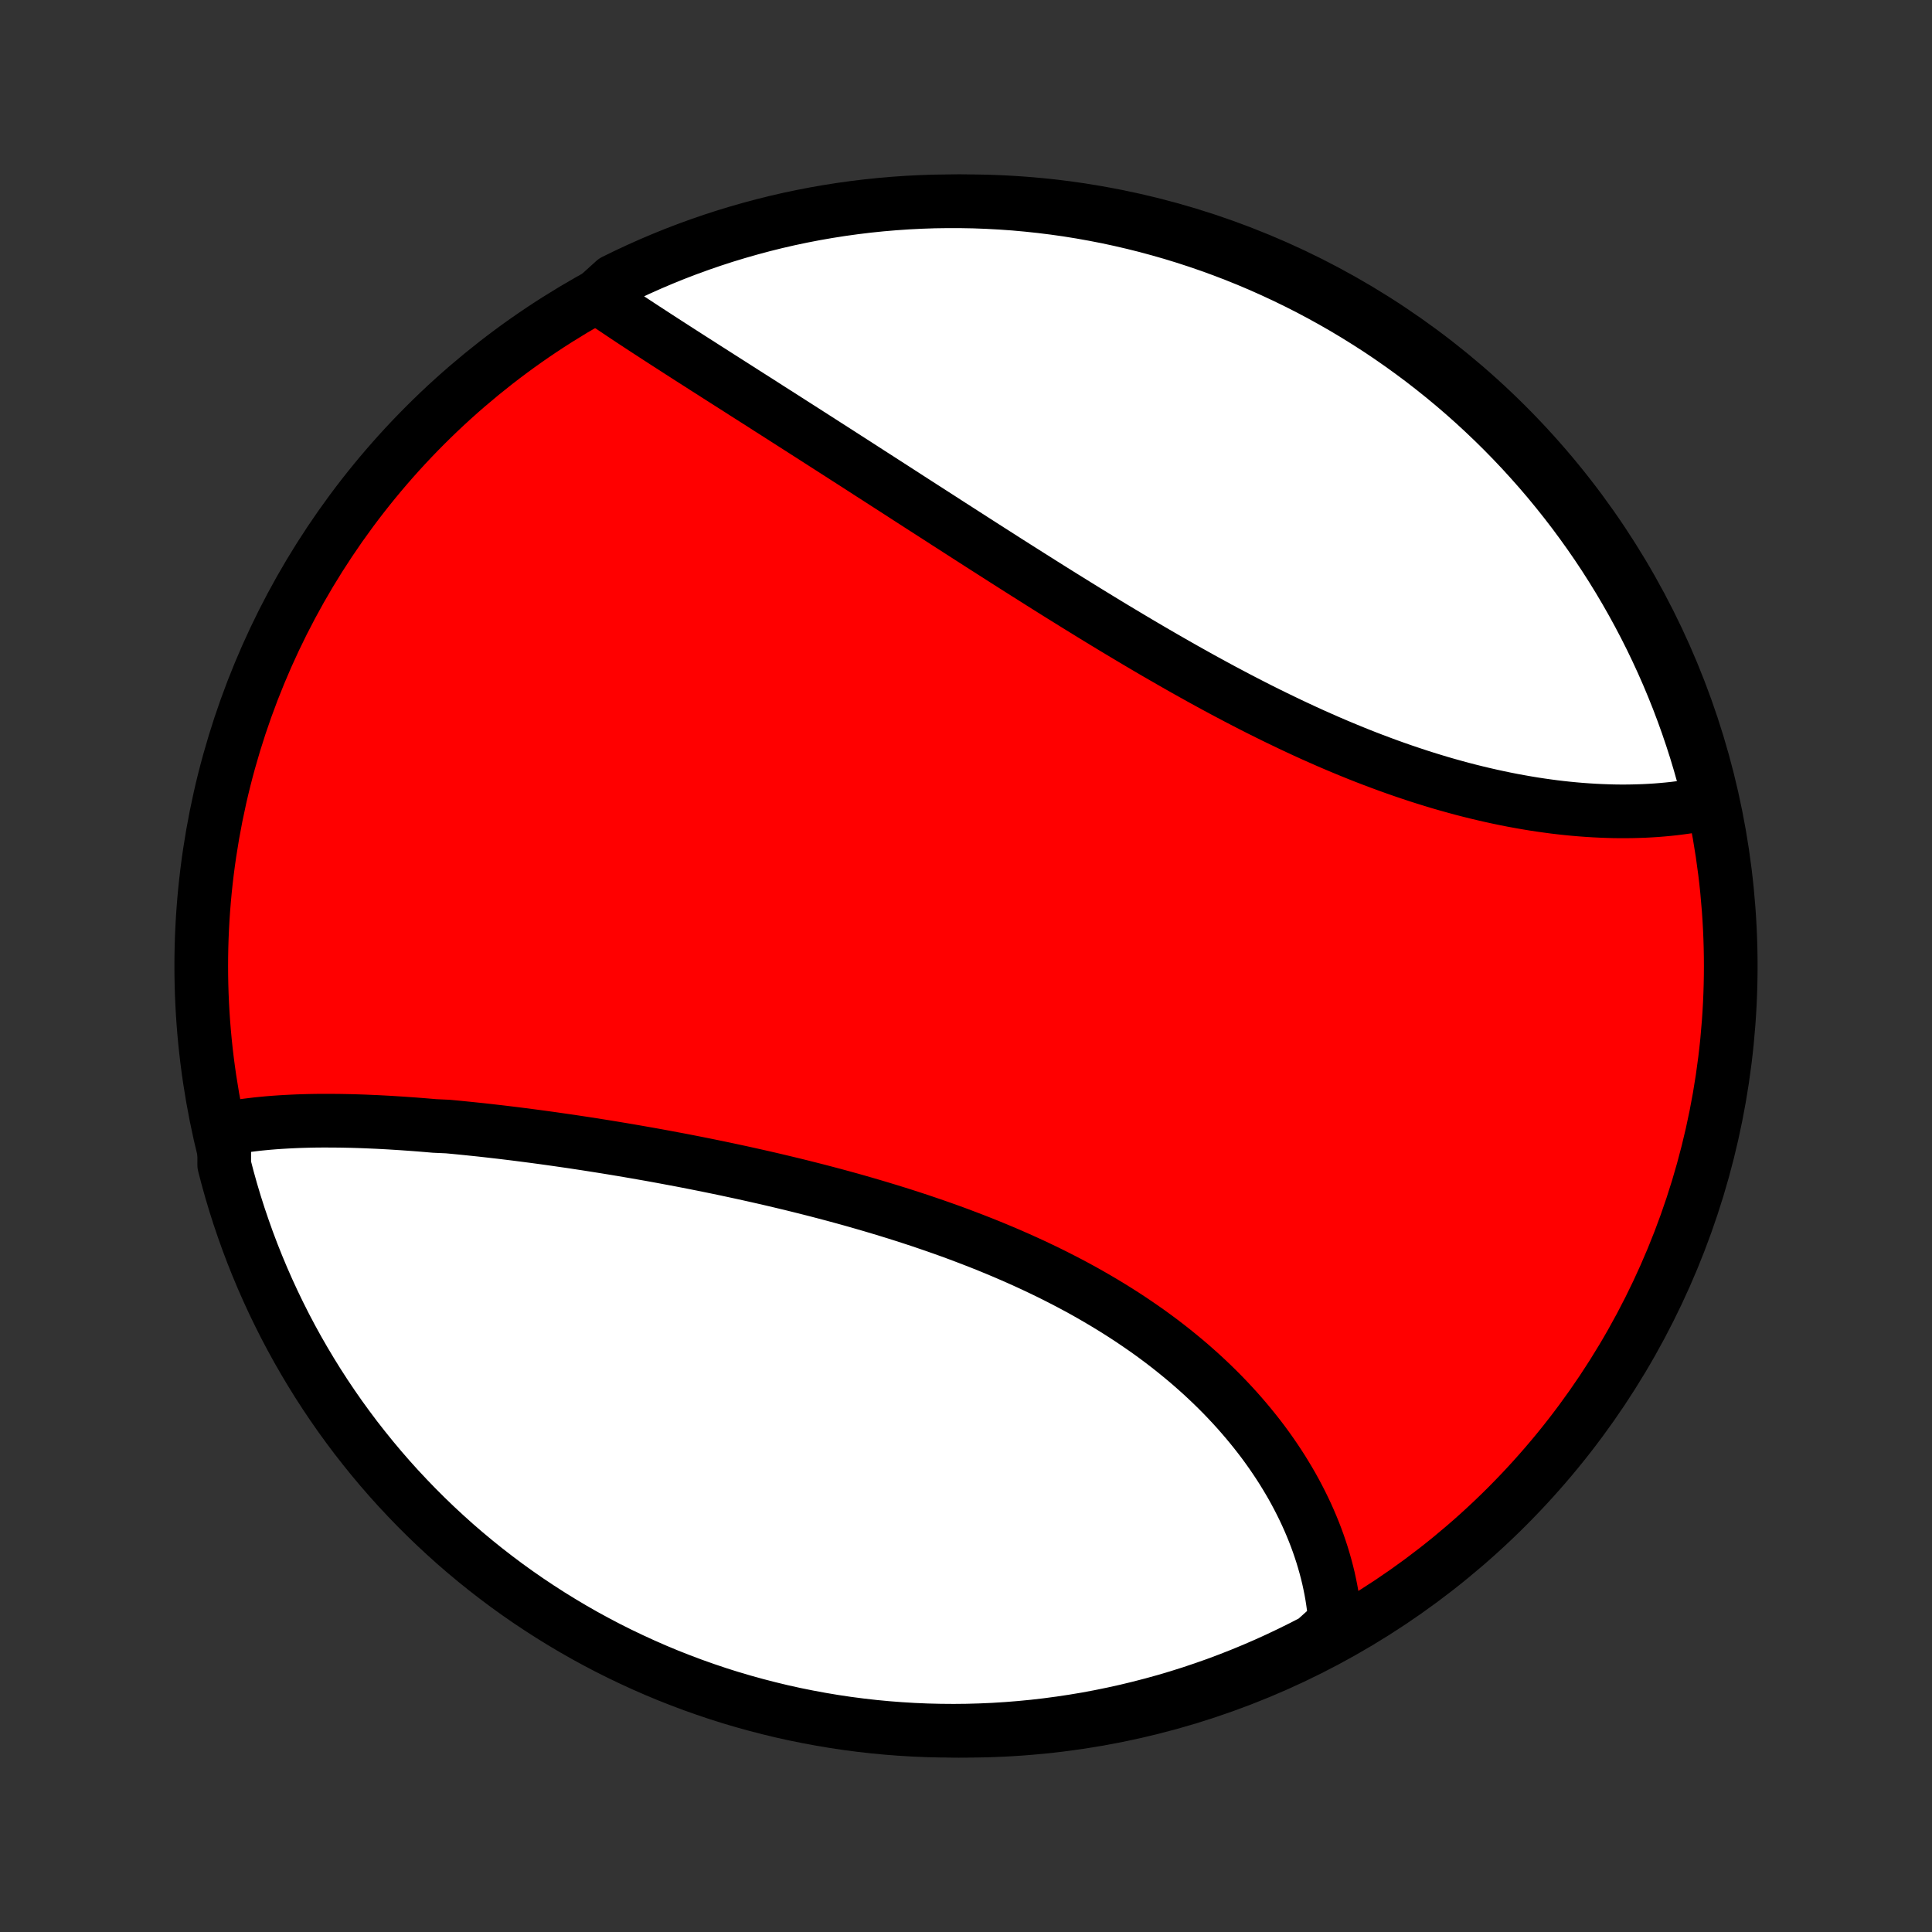 <?xml version="1.0" encoding="utf-8" standalone="no"?>
<!DOCTYPE svg PUBLIC "-//W3C//DTD SVG 1.1//EN"
  "http://www.w3.org/Graphics/SVG/1.1/DTD/svg11.dtd">
<!-- Created with matplotlib (http://matplotlib.org/) -->
<svg height="72pt" version="1.1" viewBox="0 0 72 72" width="72pt" xmlns="http://www.w3.org/2000/svg" xmlns:xlink="http://www.w3.org/1999/xlink">
 <rect x="0" y="0" width="72" height="72" fill="#333333" stroke="none"/>
 <defs>
  <style type="text/css">
*{stroke-linecap:butt;stroke-linejoin:round;}
  </style>
 </defs>
 <g id="figure_1">
  <g id="patch_1">
   <path d="
M0 72
L72 72
L72 0
L0 0
z
" style="fill:none;"/>
  </g>
  <g id="axes_1">
   <g id="PatchCollection_1">
    <defs>
     <path d="
M36 -7.5
C43.558 -7.5 50.808 -10.503 56.153 -15.848
C61.497 -21.192 64.5 -28.442 64.5 -36
C64.5 -43.558 61.497 -50.808 56.153 -56.153
C50.808 -61.497 43.558 -64.5 36 -64.5
C28.442 -64.5 21.192 -61.497 15.848 -56.153
C10.503 -50.808 7.5 -43.558 7.5 -36
C7.5 -28.442 10.503 -21.192 15.848 -15.848
C21.192 -10.503 28.442 -7.5 36 -7.5
z
" id="C0_0_a811fe30f3"/>
     <path d="
M8.357 -29.925
L8.558 -29.963
L8.761 -29.997
L8.966 -30.029
L9.172 -30.058
L9.379 -30.084
L9.589 -30.109
L9.799 -30.13
L10.011 -30.15
L10.225 -30.167
L10.44 -30.182
L10.656 -30.195
L10.873 -30.206
L11.092 -30.216
L11.312 -30.223
L11.534 -30.229
L11.756 -30.233
L11.98 -30.235
L12.205 -30.235
L12.431 -30.234
L12.658 -30.232
L12.886 -30.228
L13.116 -30.223
L13.346 -30.216
L13.578 -30.208
L13.811 -30.198
L14.044 -30.188
L14.279 -30.176
L14.515 -30.163
L14.752 -30.148
L14.99 -30.133
L15.229 -30.116
L15.469 -30.099
L15.71 -30.08
L15.953 -30.06
L16.196 -30.039
L16.685 -30.017
L16.932 -29.994
L17.179 -29.97
L17.427 -29.945
L17.677 -29.919
L17.927 -29.893
L18.178 -29.865
L18.431 -29.836
L18.684 -29.807
L18.939 -29.776
L19.194 -29.745
L19.451 -29.712
L19.708 -29.679
L19.967 -29.645
L20.226 -29.61
L20.487 -29.574
L20.748 -29.537
L21.011 -29.499
L21.275 -29.461
L21.54 -29.421
L21.805 -29.381
L22.072 -29.339
L22.34 -29.297
L22.608 -29.254
L22.878 -29.21
L23.149 -29.165
L23.42 -29.119
L23.693 -29.072
L23.967 -29.024
L24.241 -28.976
L24.517 -28.926
L24.793 -28.875
L25.07 -28.823
L25.349 -28.771
L25.628 -28.717
L25.908 -28.662
L26.189 -28.606
L26.471 -28.549
L26.753 -28.491
L27.036 -28.432
L27.32 -28.371
L27.605 -28.31
L27.891 -28.247
L28.177 -28.183
L28.464 -28.118
L28.751 -28.052
L29.039 -27.984
L29.328 -27.915
L29.617 -27.845
L29.907 -27.773
L30.197 -27.7
L30.487 -27.626
L30.777 -27.55
L31.068 -27.473
L31.359 -27.394
L31.651 -27.314
L31.942 -27.232
L32.233 -27.148
L32.525 -27.063
L32.816 -26.976
L33.107 -26.888
L33.398 -26.798
L33.689 -26.706
L33.979 -26.612
L34.269 -26.517
L34.558 -26.419
L34.847 -26.32
L35.135 -26.219
L35.423 -26.116
L35.709 -26.011
L35.995 -25.903
L36.28 -25.794
L36.564 -25.683
L36.846 -25.57
L37.128 -25.454
L37.408 -25.337
L37.686 -25.217
L37.963 -25.095
L38.239 -24.971
L38.513 -24.845
L38.785 -24.716
L39.055 -24.586
L39.323 -24.453
L39.59 -24.317
L39.854 -24.18
L40.116 -24.04
L40.376 -23.898
L40.633 -23.753
L40.888 -23.606
L41.141 -23.457
L41.39 -23.306
L41.638 -23.152
L41.882 -22.997
L42.123 -22.839
L42.362 -22.678
L42.598 -22.516
L42.831 -22.352
L43.06 -22.185
L43.287 -22.016
L43.51 -21.845
L43.73 -21.672
L43.946 -21.497
L44.159 -21.321
L44.369 -21.142
L44.575 -20.961
L44.778 -20.779
L44.977 -20.594
L45.172 -20.409
L45.364 -20.221
L45.552 -20.032
L45.736 -19.841
L45.917 -19.648
L46.094 -19.454
L46.266 -19.259
L46.435 -19.062
L46.6 -18.864
L46.761 -18.665
L46.919 -18.464
L47.072 -18.263
L47.221 -18.06
L47.366 -17.856
L47.507 -17.651
L47.644 -17.445
L47.777 -17.239
L47.905 -17.031
L48.03 -16.823
L48.151 -16.614
L48.267 -16.404
L48.379 -16.193
L48.487 -15.982
L48.591 -15.77
L48.691 -15.558
L48.786 -15.345
L48.877 -15.132
L48.964 -14.918
L49.047 -14.704
L49.125 -14.49
L49.199 -14.275
L49.269 -14.06
L49.334 -13.845
L49.395 -13.63
L49.452 -13.414
L49.505 -13.198
L49.552 -12.982
L49.596 -12.765
L49.635 -12.549
L49.669 -12.333
L49.699 -12.116
L49.724 -11.9
L49.745 -11.683
L49.761 -11.467
L49.413 -11.25
L48.972 -10.853
L48.527 -10.623
L48.078 -10.401
L47.626 -10.186
L47.17 -9.979
L46.711 -9.78
L46.248 -9.589
L45.782 -9.406
L45.314 -9.231
L44.842 -9.065
L44.368 -8.906
L43.891 -8.756
L43.412 -8.614
L42.931 -8.481
L42.447 -8.356
L41.962 -8.239
L41.474 -8.131
L40.986 -8.031
L40.495 -7.939
L40.003 -7.857
L39.51 -7.783
L39.016 -7.717
L38.521 -7.66
L38.025 -7.612
L37.529 -7.572
L37.032 -7.541
L36.535 -7.519
L36.037 -7.505
L35.54 -7.5
L35.042 -7.504
L34.545 -7.516
L34.049 -7.537
L33.553 -7.567
L33.058 -7.605
L32.563 -7.652
L32.07 -7.708
L31.578 -7.772
L31.088 -7.845
L30.598 -7.927
L30.111 -8.017
L29.625 -8.115
L29.141 -8.222
L28.66 -8.338
L28.18 -8.462
L27.703 -8.594
L27.228 -8.734
L26.756 -8.883
L26.287 -9.041
L25.821 -9.206
L25.358 -9.38
L24.898 -9.561
L24.442 -9.751
L23.989 -9.949
L23.54 -10.155
L23.094 -10.368
L22.653 -10.589
L22.215 -10.819
L21.782 -11.055
L21.353 -11.3
L20.929 -11.552
L20.509 -11.811
L20.094 -12.078
L19.683 -12.352
L19.278 -12.633
L18.878 -12.921
L18.483 -13.217
L18.093 -13.519
L17.709 -13.828
L17.33 -14.144
L16.957 -14.466
L16.59 -14.796
L16.229 -15.131
L15.874 -15.473
L15.525 -15.821
L15.182 -16.176
L14.845 -16.536
L14.515 -16.902
L14.192 -17.274
L13.875 -17.652
L13.565 -18.036
L13.261 -18.424
L12.965 -18.819
L12.675 -19.218
L12.393 -19.623
L12.118 -20.032
L11.85 -20.447
L11.59 -20.866
L11.337 -21.29
L11.091 -21.718
L10.853 -22.151
L10.623 -22.587
L10.401 -23.028
L10.186 -23.473
L9.979 -23.922
L9.78 -24.374
L9.589 -24.83
L9.406 -25.289
L9.231 -25.752
L9.065 -26.218
L8.906 -26.686
L8.756 -27.158
L8.614 -27.632
L8.481 -28.109
L8.356 -28.588
z
" id="C0_1_7e065ccdc2"/>
     <path d="
M22.24 -60.943
L22.419 -60.82
L22.6 -60.696
L22.783 -60.572
L22.967 -60.448
L23.153 -60.324
L23.34 -60.199
L23.528 -60.074
L23.718 -59.949
L23.91 -59.823
L24.103 -59.697
L24.297 -59.571
L24.492 -59.444
L24.688 -59.317
L24.886 -59.189
L25.085 -59.061
L25.285 -58.932
L25.486 -58.803
L25.688 -58.673
L25.892 -58.543
L26.096 -58.413
L26.301 -58.281
L26.508 -58.15
L26.715 -58.017
L26.924 -57.884
L27.133 -57.751
L27.343 -57.617
L27.555 -57.482
L27.767 -57.346
L27.981 -57.21
L28.195 -57.074
L28.41 -56.937
L28.626 -56.798
L28.843 -56.66
L29.061 -56.521
L29.28 -56.381
L29.5 -56.24
L29.721 -56.099
L29.943 -55.957
L30.166 -55.814
L30.39 -55.671
L30.614 -55.527
L30.84 -55.382
L31.066 -55.237
L31.294 -55.091
L31.522 -54.944
L31.752 -54.797
L31.982 -54.649
L32.213 -54.5
L32.445 -54.35
L32.679 -54.2
L32.913 -54.049
L33.148 -53.898
L33.384 -53.746
L33.621 -53.593
L33.859 -53.439
L34.098 -53.285
L34.338 -53.13
L34.58 -52.975
L34.822 -52.819
L35.065 -52.663
L35.309 -52.505
L35.554 -52.348
L35.8 -52.19
L36.047 -52.031
L36.295 -51.872
L36.544 -51.712
L36.794 -51.552
L37.045 -51.392
L37.297 -51.231
L37.55 -51.069
L37.804 -50.908
L38.059 -50.746
L38.315 -50.584
L38.572 -50.422
L38.83 -50.259
L39.089 -50.096
L39.349 -49.933
L39.61 -49.77
L39.872 -49.608
L40.134 -49.445
L40.398 -49.282
L40.663 -49.119
L40.928 -48.957
L41.195 -48.794
L41.462 -48.632
L41.73 -48.471
L41.999 -48.31
L42.269 -48.149
L42.539 -47.989
L42.811 -47.829
L43.083 -47.67
L43.356 -47.512
L43.63 -47.355
L43.904 -47.198
L44.179 -47.042
L44.455 -46.888
L44.731 -46.734
L45.008 -46.582
L45.285 -46.431
L45.563 -46.281
L45.842 -46.133
L46.121 -45.986
L46.4 -45.841
L46.68 -45.697
L46.96 -45.555
L47.241 -45.415
L47.521 -45.277
L47.803 -45.141
L48.084 -45.006
L48.365 -44.874
L48.647 -44.743
L48.928 -44.615
L49.21 -44.49
L49.491 -44.366
L49.773 -44.245
L50.054 -44.127
L50.335 -44.011
L50.616 -43.897
L50.897 -43.786
L51.178 -43.678
L51.458 -43.573
L51.737 -43.47
L52.016 -43.37
L52.295 -43.273
L52.573 -43.179
L52.85 -43.087
L53.127 -42.999
L53.402 -42.914
L53.677 -42.831
L53.951 -42.752
L54.224 -42.676
L54.497 -42.602
L54.768 -42.532
L55.038 -42.465
L55.307 -42.401
L55.574 -42.34
L55.841 -42.282
L56.106 -42.227
L56.37 -42.175
L56.632 -42.127
L56.893 -42.081
L57.152 -42.038
L57.41 -41.999
L57.666 -41.963
L57.92 -41.929
L58.173 -41.899
L58.424 -41.872
L58.673 -41.848
L58.92 -41.827
L59.166 -41.809
L59.41 -41.794
L59.651 -41.782
L59.891 -41.773
L60.128 -41.766
L60.364 -41.763
L60.597 -41.763
L60.829 -41.766
L61.058 -41.772
L61.285 -41.78
L61.51 -41.792
L61.733 -41.806
L61.953 -41.824
L62.171 -41.844
L62.387 -41.867
L62.6 -41.894
L62.812 -41.923
L63.02 -41.955
L63.227 -41.99
L63.431 -42.028
L63.632 -42.068
L63.726 -42.112
L63.606 -42.598
L63.478 -43.081
L63.342 -43.562
L63.198 -44.04
L63.045 -44.516
L62.884 -44.99
L62.715 -45.46
L62.538 -45.928
L62.352 -46.393
L62.159 -46.854
L61.957 -47.313
L61.748 -47.767
L61.531 -48.219
L61.306 -48.666
L61.073 -49.11
L60.833 -49.549
L60.585 -49.985
L60.33 -50.416
L60.067 -50.843
L59.797 -51.266
L59.52 -51.683
L59.235 -52.096
L58.943 -52.504
L58.645 -52.907
L58.339 -53.305
L58.027 -53.697
L57.708 -54.085
L57.383 -54.466
L57.05 -54.842
L56.712 -55.213
L56.367 -55.577
L56.016 -55.936
L55.659 -56.288
L55.296 -56.634
L54.927 -56.974
L54.552 -57.308
L54.172 -57.635
L53.786 -57.955
L53.394 -58.269
L52.998 -58.576
L52.596 -58.876
L52.189 -59.169
L51.777 -59.456
L51.361 -59.735
L50.939 -60.006
L50.513 -60.271
L50.083 -60.528
L49.649 -60.777
L49.21 -61.019
L48.767 -61.254
L48.32 -61.48
L47.87 -61.699
L47.416 -61.91
L46.959 -62.114
L46.498 -62.309
L46.034 -62.496
L45.567 -62.675
L45.097 -62.846
L44.624 -63.009
L44.148 -63.164
L43.671 -63.31
L43.19 -63.448
L42.708 -63.578
L42.224 -63.699
L41.737 -63.812
L41.249 -63.917
L40.76 -64.012
L40.268 -64.1
L39.776 -64.179
L39.282 -64.249
L38.788 -64.31
L38.292 -64.363
L37.796 -64.408
L37.3 -64.443
L36.802 -64.47
L36.305 -64.489
L35.808 -64.498
L35.31 -64.499
L34.813 -64.492
L34.316 -64.475
L33.82 -64.45
L33.325 -64.416
L32.83 -64.374
L32.336 -64.323
L31.843 -64.263
L31.352 -64.195
L30.862 -64.118
L30.373 -64.033
L29.887 -63.939
L29.402 -63.837
L28.919 -63.726
L28.438 -63.606
L27.96 -63.478
L27.484 -63.342
L27.01 -63.198
L26.54 -63.045
L26.072 -62.884
L25.607 -62.715
L25.146 -62.538
L24.687 -62.352
L24.233 -62.159
L23.781 -61.957
L23.334 -61.748
L22.89 -61.531
z
" id="C0_2_a39b8b8a44"/>
    </defs>
    <g clip-path="url(#p1bffca34e9)">
     <use style="fill:#ff0000;stroke:#000000;stroke-width:2.0;" x="0.0" xlink:href="#C0_0_a811fe30f3" y="72.0"/>
    </g>
    <g clip-path="url(#p1bffca34e9)">
     <use style="fill:#ffffff;stroke:#000000;stroke-width:2.0;" x="0.0" xlink:href="#C0_1_7e065ccdc2" y="72.0"/>
    </g>
    <g clip-path="url(#p1bffca34e9)">
     <use style="fill:#ffffff;stroke:#000000;stroke-width:2.0;" x="0.0" xlink:href="#C0_2_a39b8b8a44" y="72.0"/>
    </g>
   </g>
  </g>
 </g>
 <defs>
  <clipPath id="p1bffca34e9">
   <rect height="72.0" width="72.0" x="0.0" y="0.0"/>
  </clipPath>
 </defs>
</svg>
